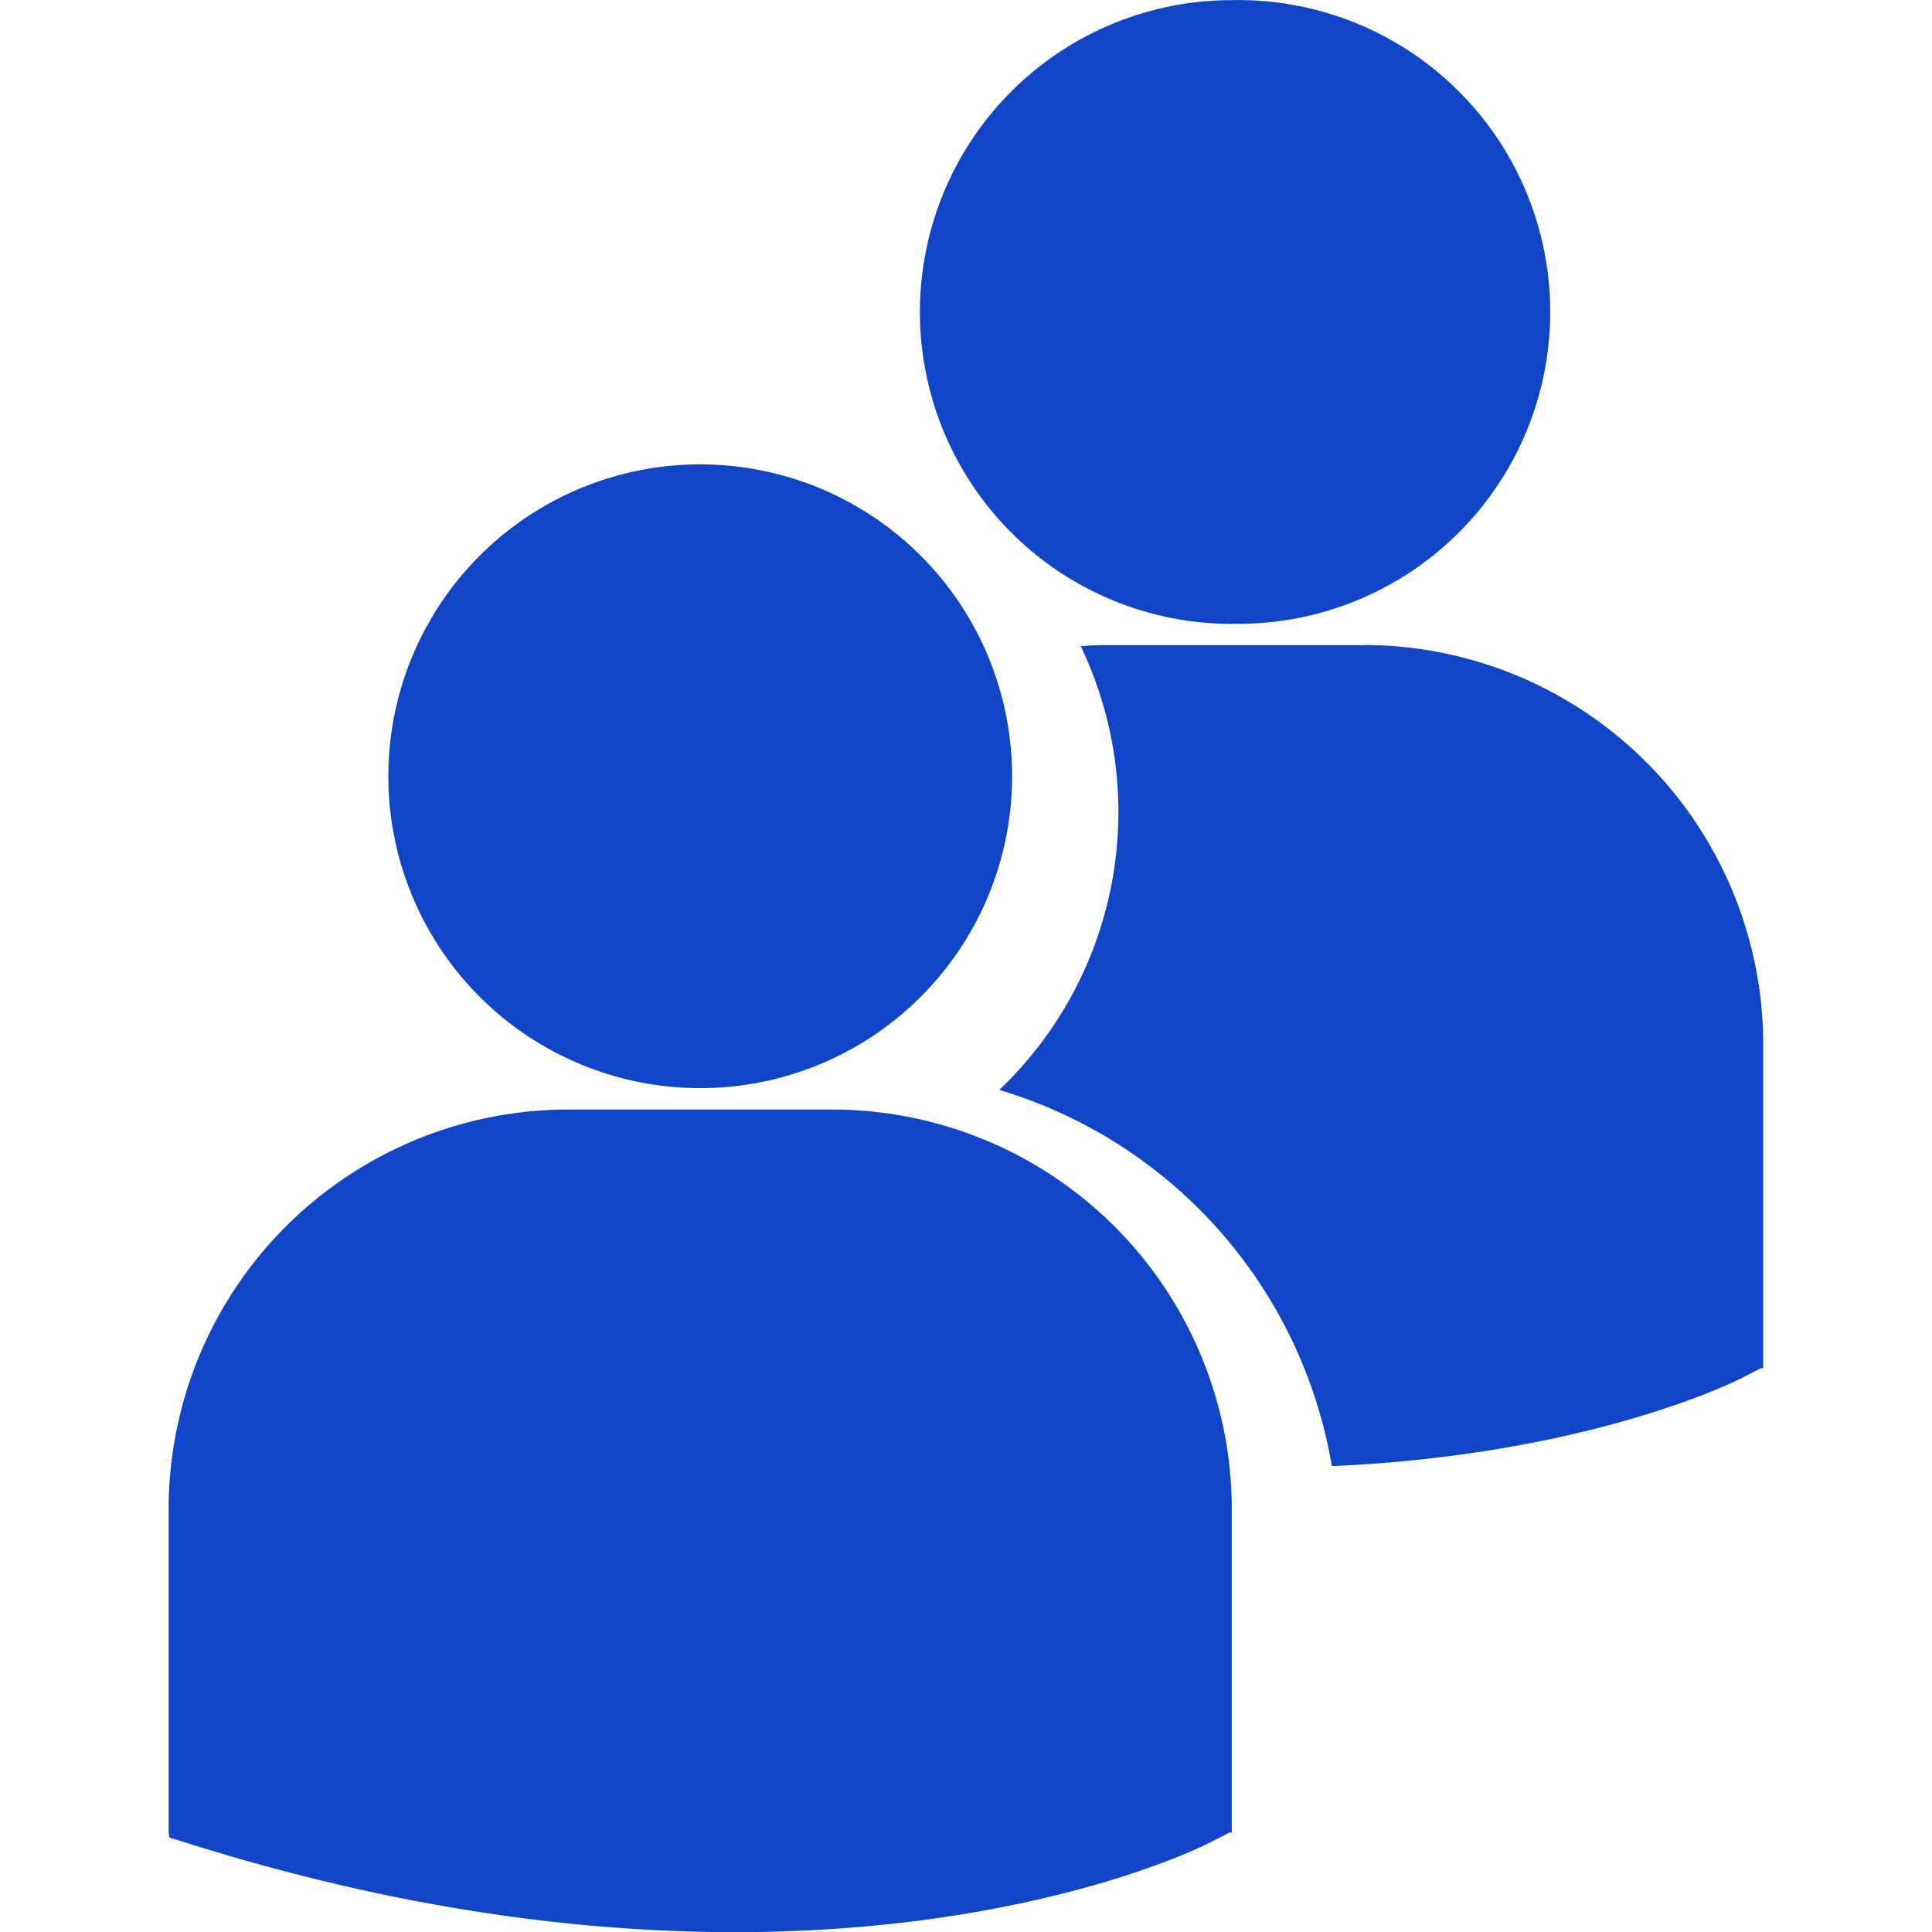 <svg width="14" height="14" fill="none" xmlns="http://www.w3.org/2000/svg"><path d="M2.814 5.625a2.26 2.26 0 114.52 0 2.26 2.26 0 01-4.52 0zM6.033 8.04H4.115a2.897 2.897 0 00-2.893 2.894v2.346l.006.036.162.05c1.522.476 2.845.635 3.934.635 2.126 0 3.359-.606 3.435-.645l.151-.077h.016v-2.345A2.897 2.897 0 006.033 8.04zm2.893-3.52a2.26 2.26 0 100-4.519 2.26 2.26 0 000 4.52zm.96.155h-1.92c-.045 0-.09.005-.135.007a2.78 2.78 0 01-.59 3.216 3.444 3.444 0 012.41 2.726c1.832-.08 2.889-.598 2.96-.633l.15-.077h.016V7.567a2.896 2.896 0 00-2.893-2.893z" fill="#1145C8"/></svg>